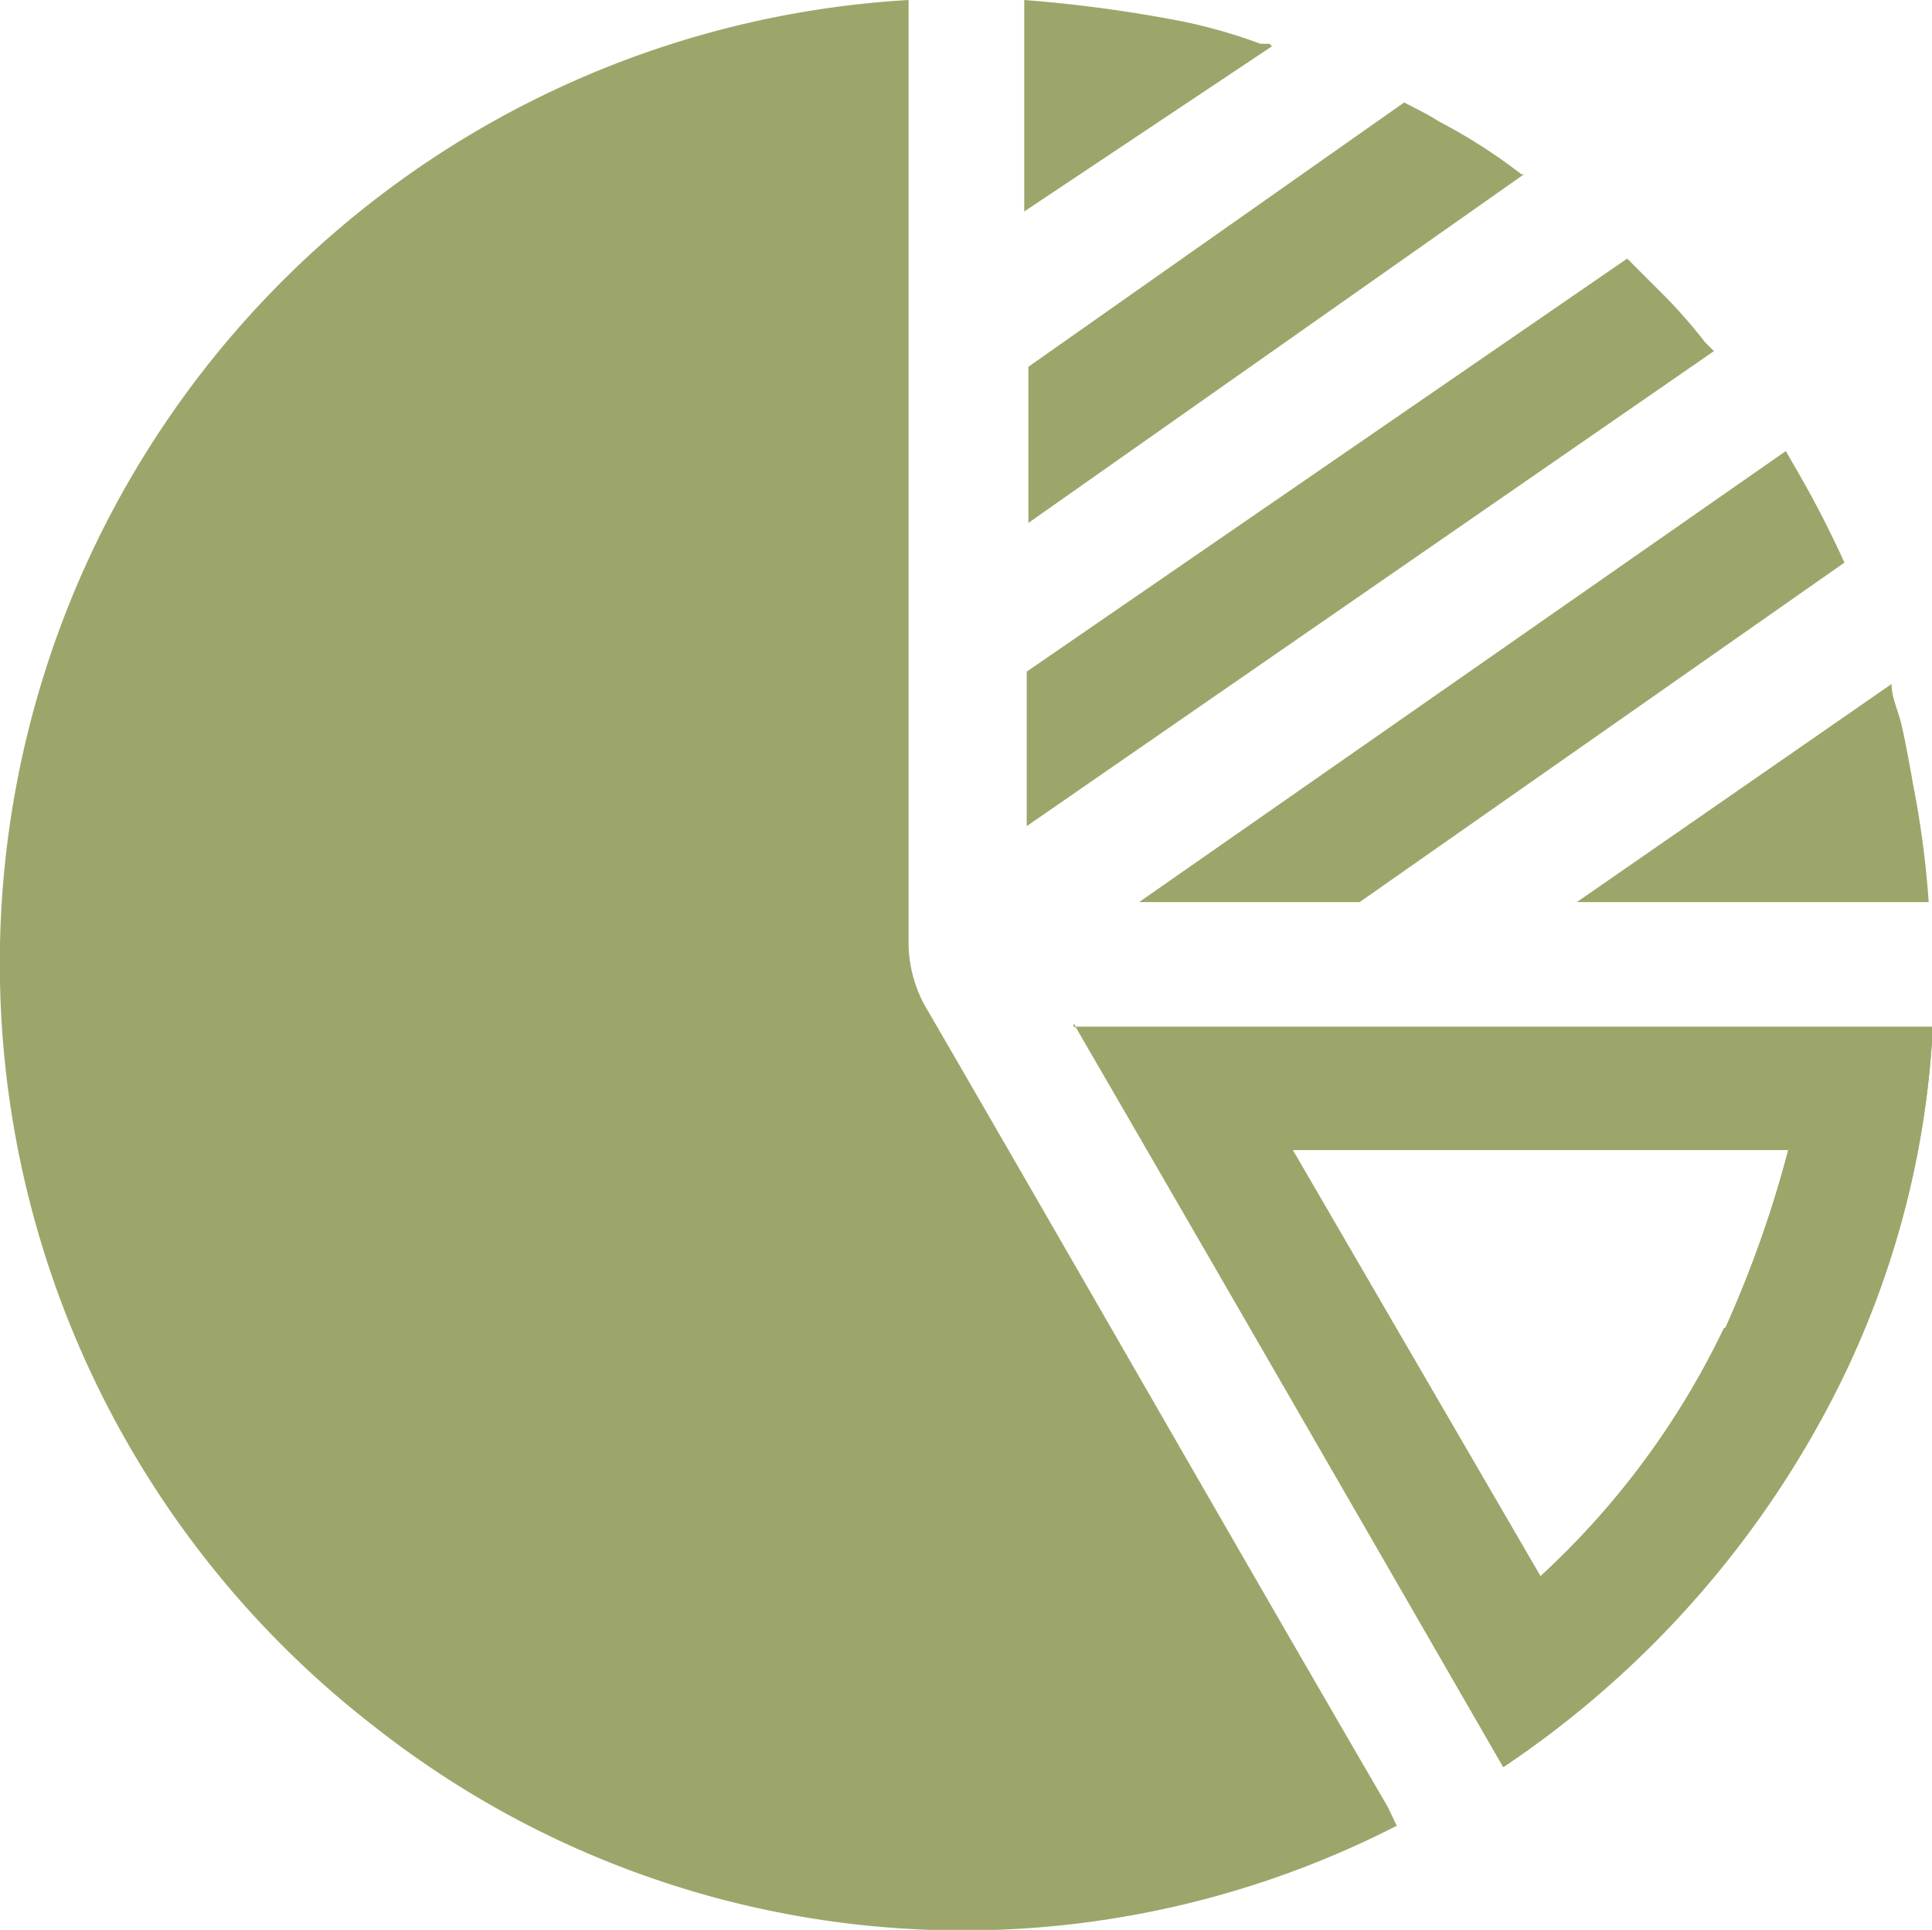 <svg xmlns="http://www.w3.org/2000/svg" viewBox="0 0 23.39 23.36"><title>Asset 1</title><path d="M11,0V11.45a1.6,1.6,0,0,0,.19.71c1.88,3.24,3.73,6.48,5.61,9.71l.11.23A11.52,11.52,0,0,1,4.52,20.89,11.68,11.68,0,0,1,11,0" style="fill:#9ca66a"/><path d="M13,12.39c1.74,3,3.47,6,5.2,9a12,12,0,0,0,4.07-4.63,11,11,0,0,0,1.13-4.33H13Zm7.87,3.69a9.85,9.85,0,0,1-2.22,3l-3-5.16h6a13.67,13.67,0,0,1-.76,2.15" style="fill:#9ca66a"/><path d="M13,12.39c1.74,3,3.47,6,5.2,9a12,12,0,0,0,4.07-4.63,11,11,0,0,0,1.13-4.33H13Zm7.87,3.69a9.85,9.85,0,0,1-2.22,3l-3-5.16h6a13.67,13.67,0,0,1-.76,2.15" style="fill:#9ca66a"/><path d="M15.4.56l-3,2V0a16.76,16.76,0,0,1,1.92.26,6.45,6.45,0,0,1,.94.27l.11,0" style="fill:#9ca66a"/><path d="M18.45,2.11l-6,4.22V4.44L17,1.24c.15.08.3.15.42.23a6.7,6.7,0,0,1,1,.64" style="fill:#9ca66a"/><path d="M20.75,4.25,12.43,10V8.13l7.27-5,.45.45a6.13,6.13,0,0,1,.49.56l.11.11" style="fill:#9ca66a"/><path d="M22.33,6.81l-5.87,4.11H13.79l7.83-5.46.15.26c.22.38.41.76.56,1.09" style="fill:#9ca66a"/><path d="M23.35,10.92H19.09L22.9,8.28c0,.15.07.3.11.45s.11.53.15.76a11.52,11.52,0,0,1,.19,1.43" style="fill:#9ca66a"/></svg>